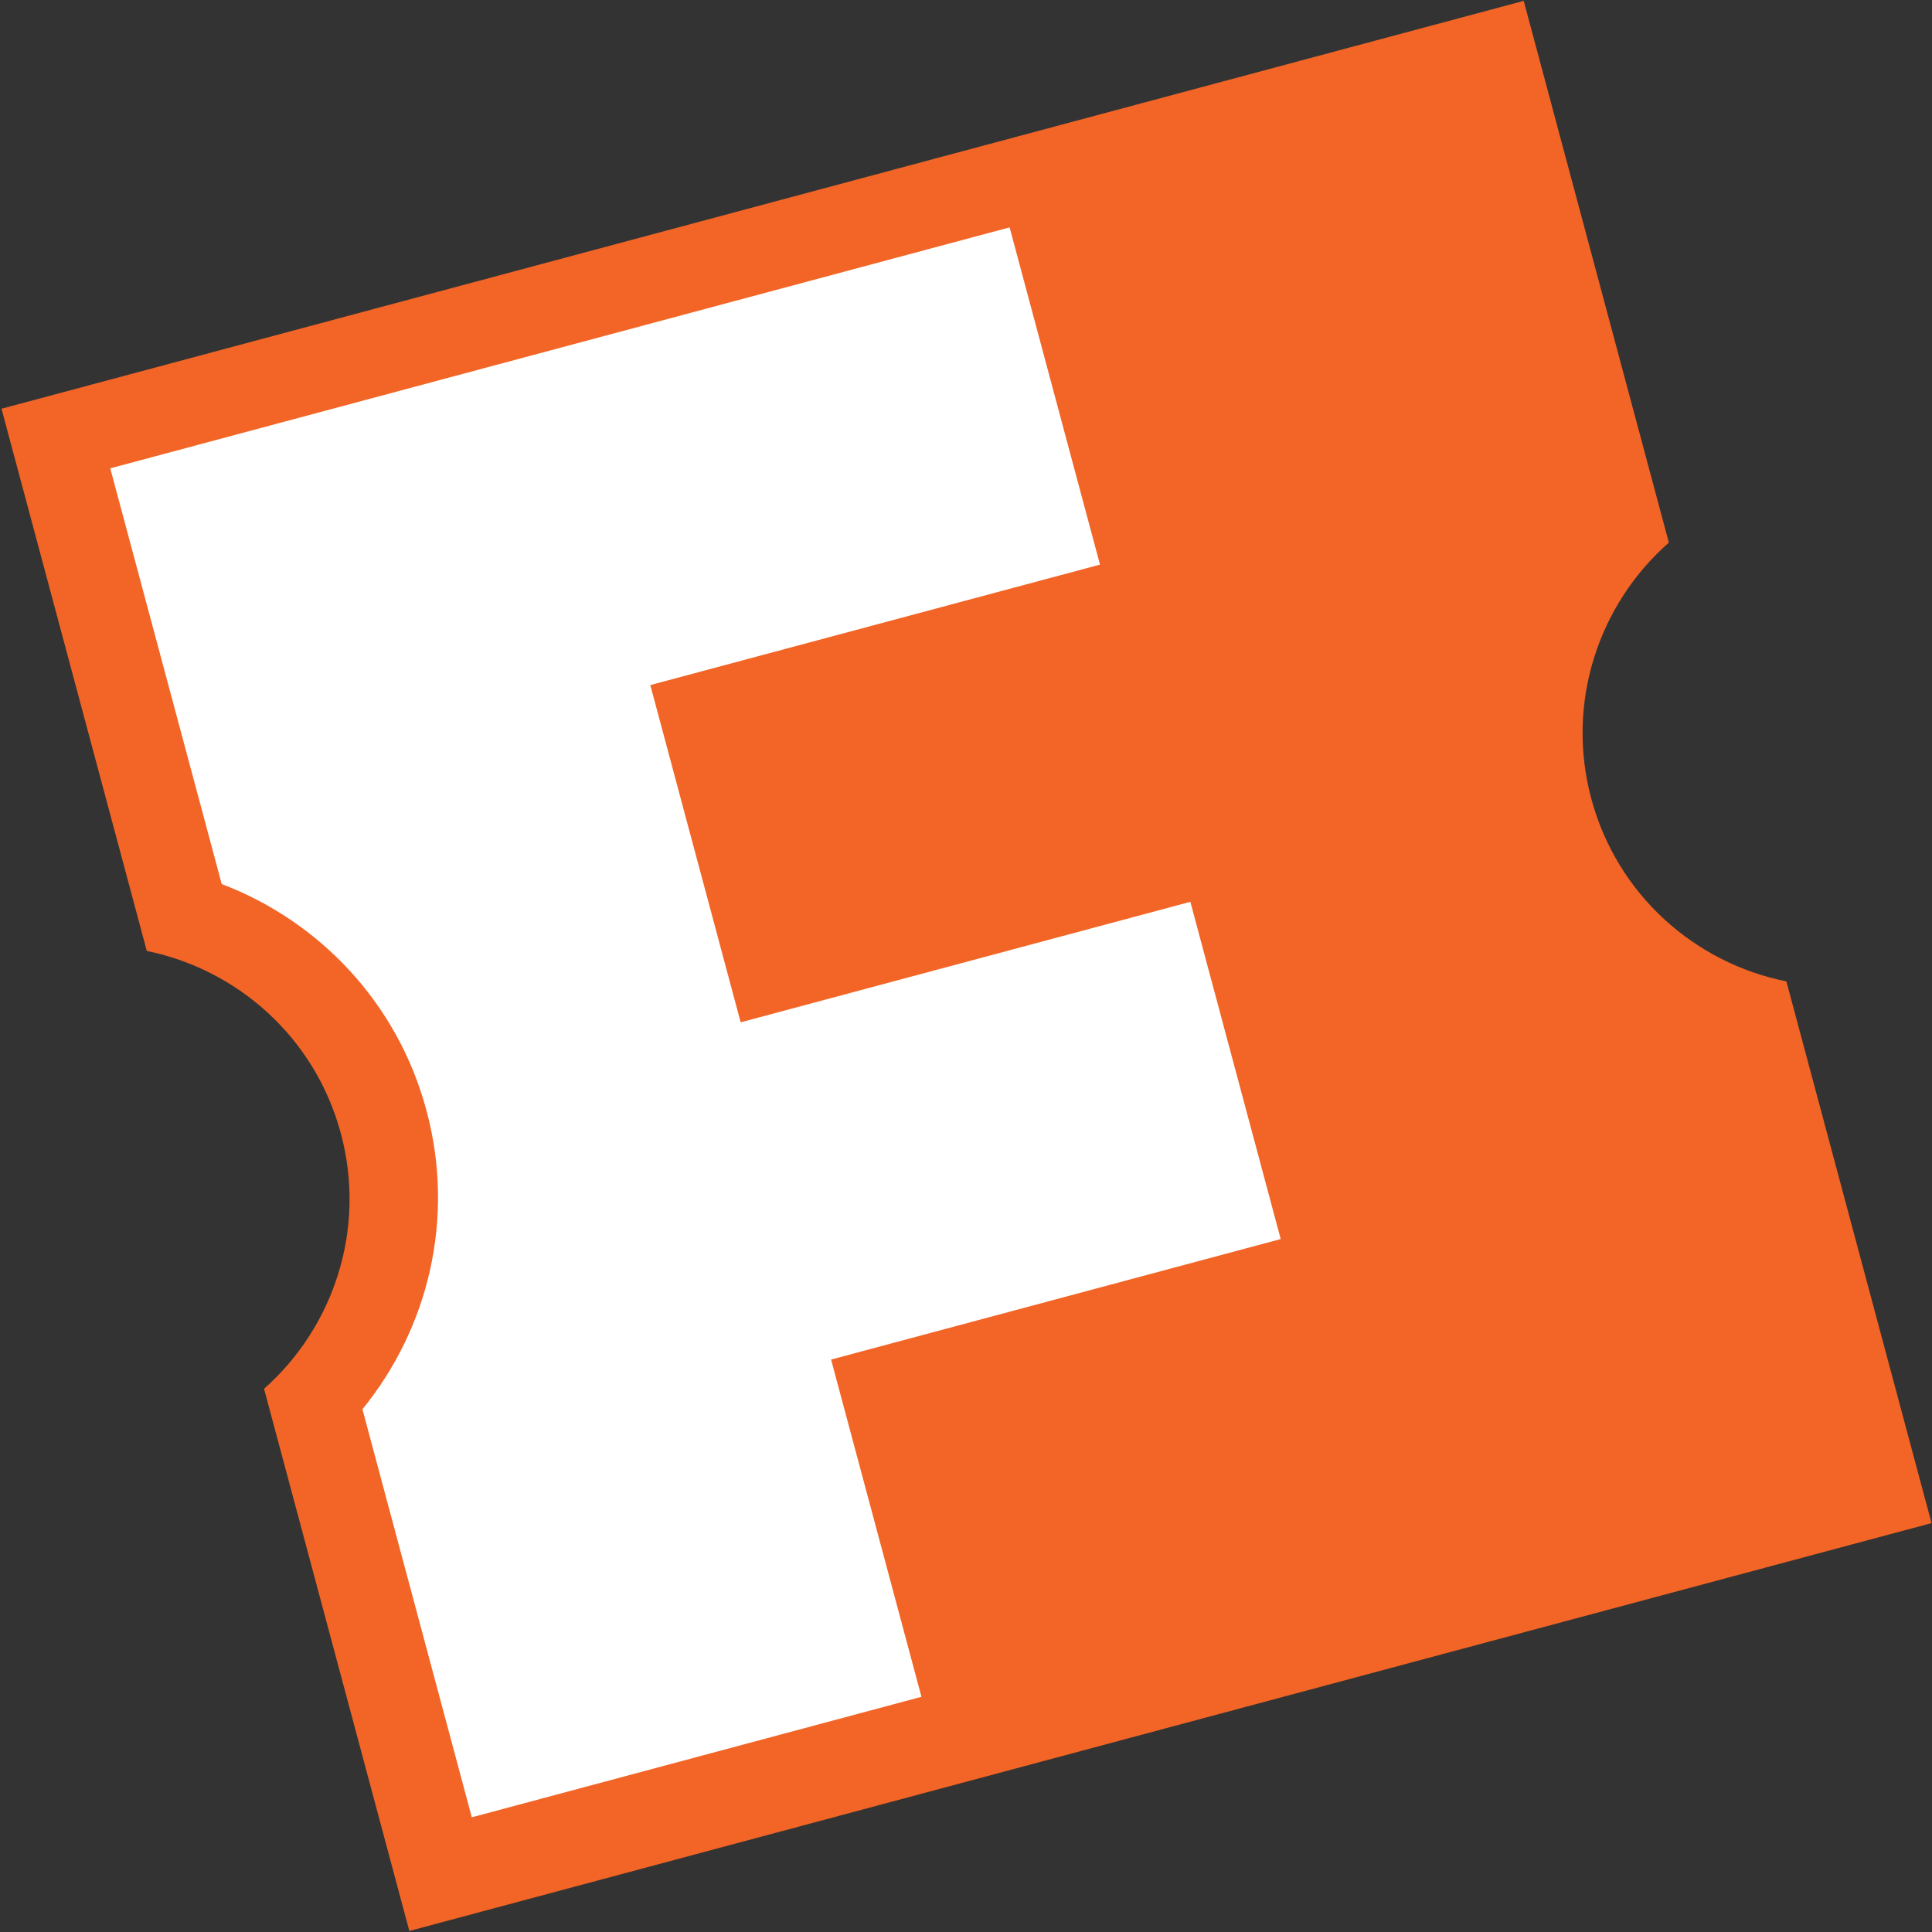 <svg width="54" height="54" xmlns="http://www.w3.org/2000/svg"><rect width="100%" height="100%" fill="#333333" stroke="none"/><g id="FandangoNow" fill="none" fill-rule="evenodd"><g id="image-(1)" fill-rule="nonzero"><g id="Group"><path d="M46.645 15.166L42.588.024.042 11.424l4.059 15.148.001.007c2.544.519 4.708 2.425 5.426 5.104.717 2.679-.203 5.41-2.147 7.133l.001.007 4.059 15.148 42.546-11.4-4.057-15.141c-2.557-.512-4.733-2.421-5.454-5.11-.72-2.689.209-5.431 2.169-7.154" id="Path" fill="#F26526"/><path d="M30.745 15.781l-12.569 3.367 2.526 9.426 12.569-3.368 2.525 9.426-12.567 3.368 2.526 9.426-12.568 3.368-3.057-11.406c1.836-2.253 2.602-5.325 1.791-8.347-.809-3.021-3.008-5.298-5.724-6.332L3.082 13.09 28.219 6.355l2.526 9.426z" id="Path" fill="#FFF"/></g></g></g></svg>